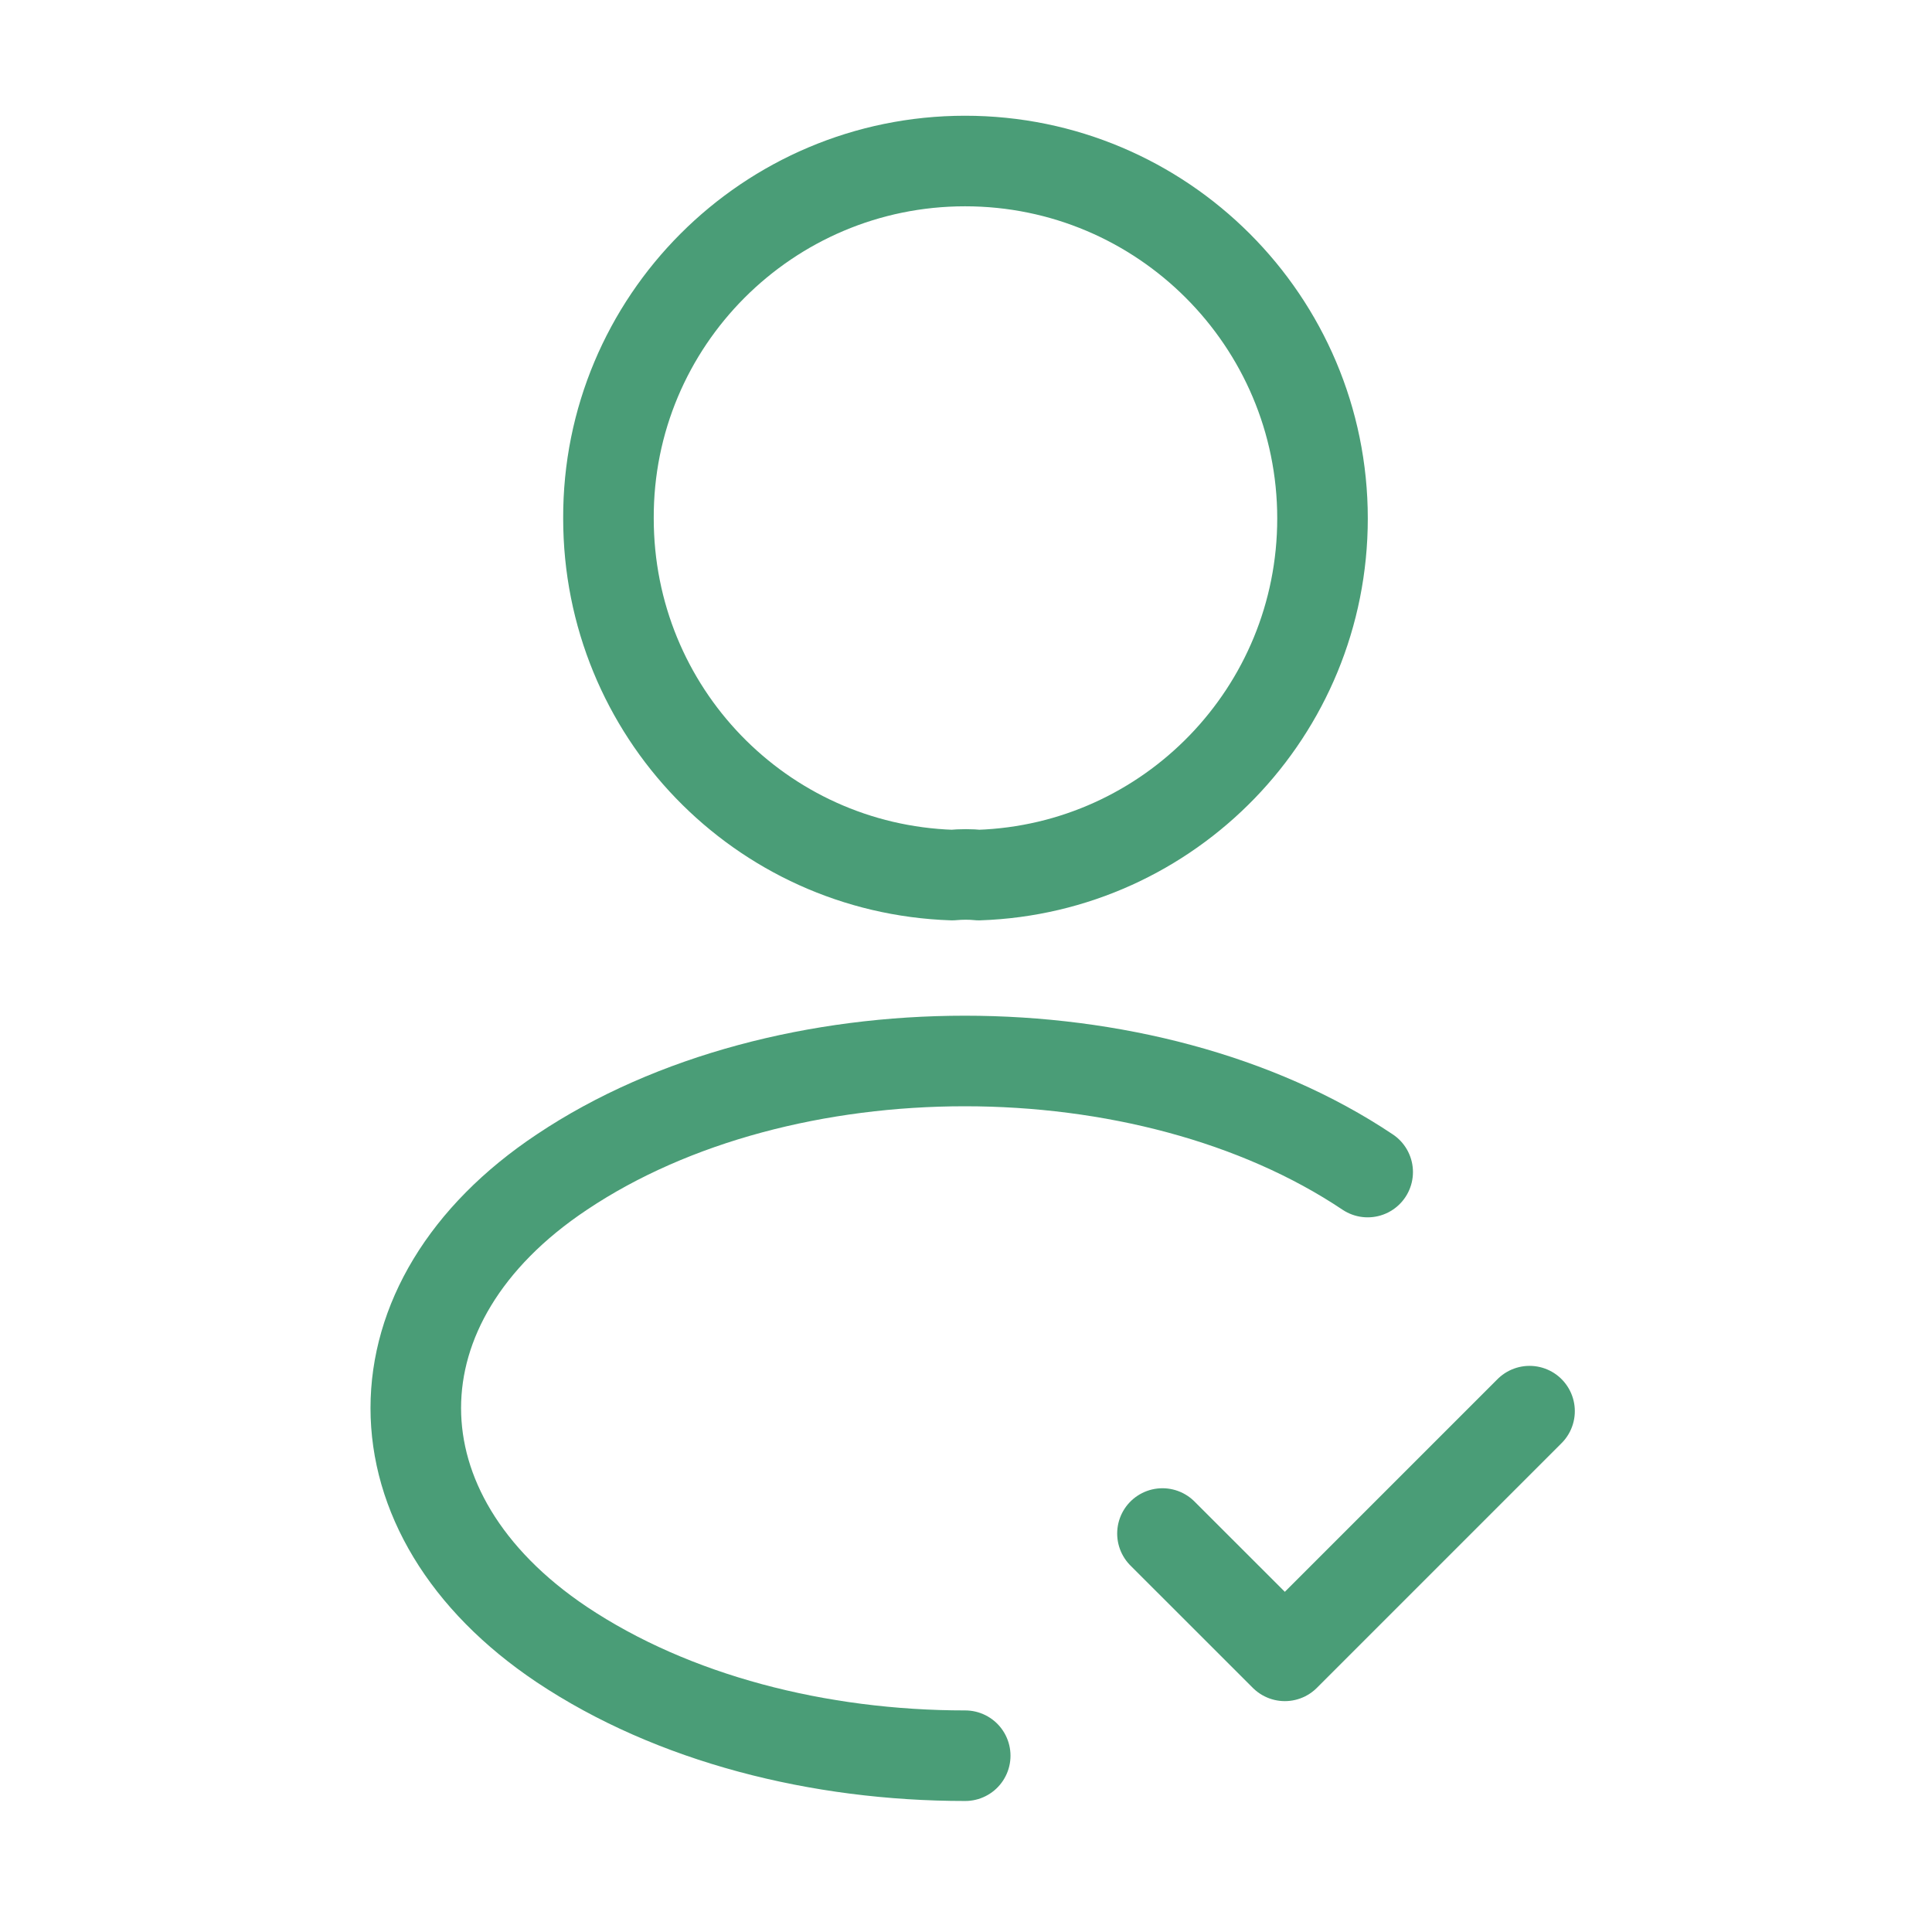 <svg width="32" height="32" viewBox="0 0 32 32" fill="none" xmlns="http://www.w3.org/2000/svg">
<path d="M19.254 25.4L21.281 27.426L25.334 23.373" stroke="#4A9D77" stroke-width="1.5" stroke-linecap="round" stroke-linejoin="round"/>
<path d="M16.212 14.494C16.078 14.48 15.918 14.48 15.771 14.494C12.598 14.387 10.078 11.787 10.078 8.587C10.065 5.32 12.718 2.667 15.985 2.667C19.252 2.667 21.905 5.32 21.905 8.587C21.905 11.787 19.372 14.387 16.212 14.494Z" stroke="#4A9D77" stroke-width="1.5" stroke-linecap="round" stroke-linejoin="round"/>
<path d="M15.987 29.08C13.56 29.08 11.147 28.467 9.307 27.24C6.08 25.08 6.08 21.56 9.307 19.413C12.973 16.96 18.987 16.96 22.653 19.413" stroke="#4A9D77" stroke-width="1.5" stroke-linecap="round" stroke-linejoin="round"/>
</svg>
